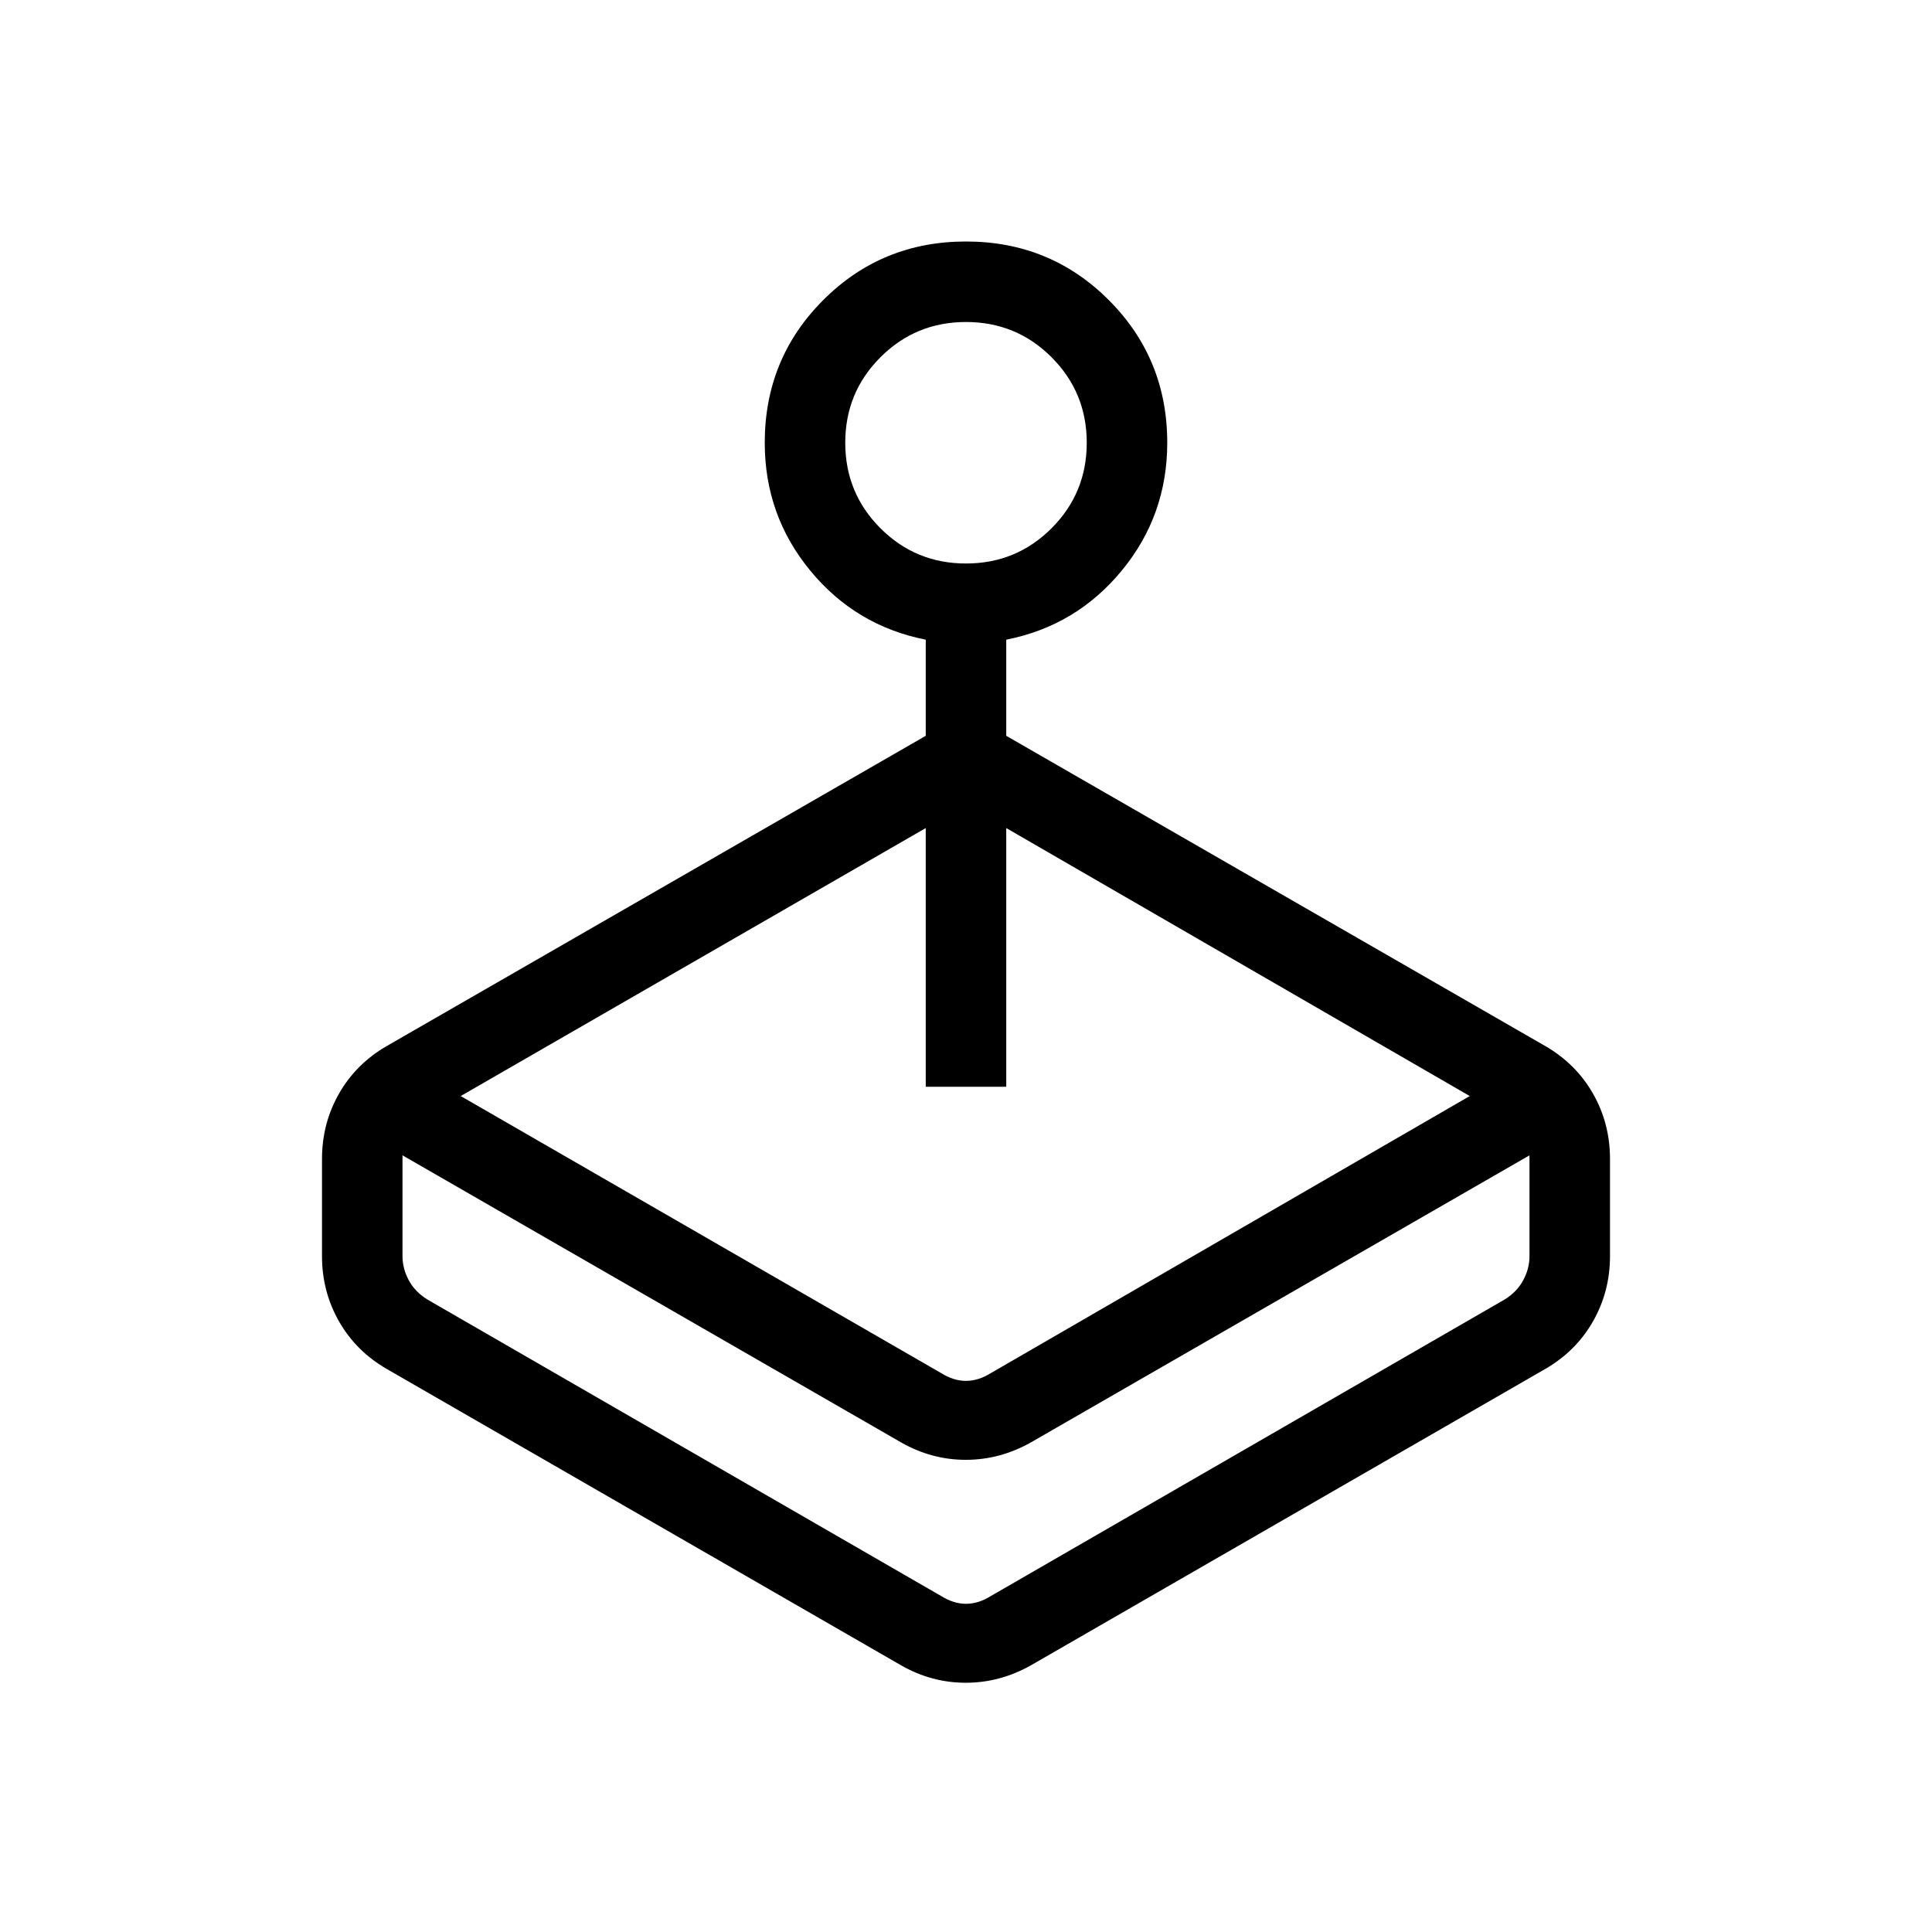 <svg xmlns="http://www.w3.org/2000/svg" height="24" viewBox="0 -960 960 960" width="24"><path d="m228.92-415.38 238.77 137.69q6.16 3.84 12.31 3.84t12.31-3.84l238-137.69L500-548.54V-420h-40v-128.54L228.92-415.38Zm231.08-179v-47.77q-34.77-6.85-57.38-34.3Q380-703.9 380-740q0-41.85 29.08-70.92Q438.15-840 480-840t70.92 29.08Q580-781.85 580-740q0 36.1-22.62 63.55Q534.77-649 500-642.15v47.77l267.69 154.07q15.35 8.83 23.83 23.67Q800-401.8 800-384.15v48.3q0 17.65-8.48 32.49-8.48 14.84-23.83 23.67L512.31-132.54q-15.41 8.69-32.44 8.69-17.02 0-32.18-8.69L192.31-279.69q-15.35-8.83-23.83-23.67Q160-318.2 160-335.85v-48.3q0-17.65 8.48-32.49 8.48-14.84 23.83-23.67L460-594.38Zm-12.31 351.07L200-385.92v50.07q0 6.16 3.08 11.93 3.07 5.77 9.23 9.61l255.38 147.39q6.16 3.84 12.31 3.84t12.31-3.84l255.38-147.39q6.16-3.84 9.23-9.61 3.08-5.77 3.08-11.93v-50.07L512.31-243.31q-15.41 8.69-32.44 8.69-17.02 0-32.18-8.69ZM480-680q25 0 42.5-17.5T540-740q0-25-17.5-42.5T480-800q-25 0-42.5 17.5T420-740q0 25 17.5 42.5T480-680Zm-4.62 516.92Z"/></svg>